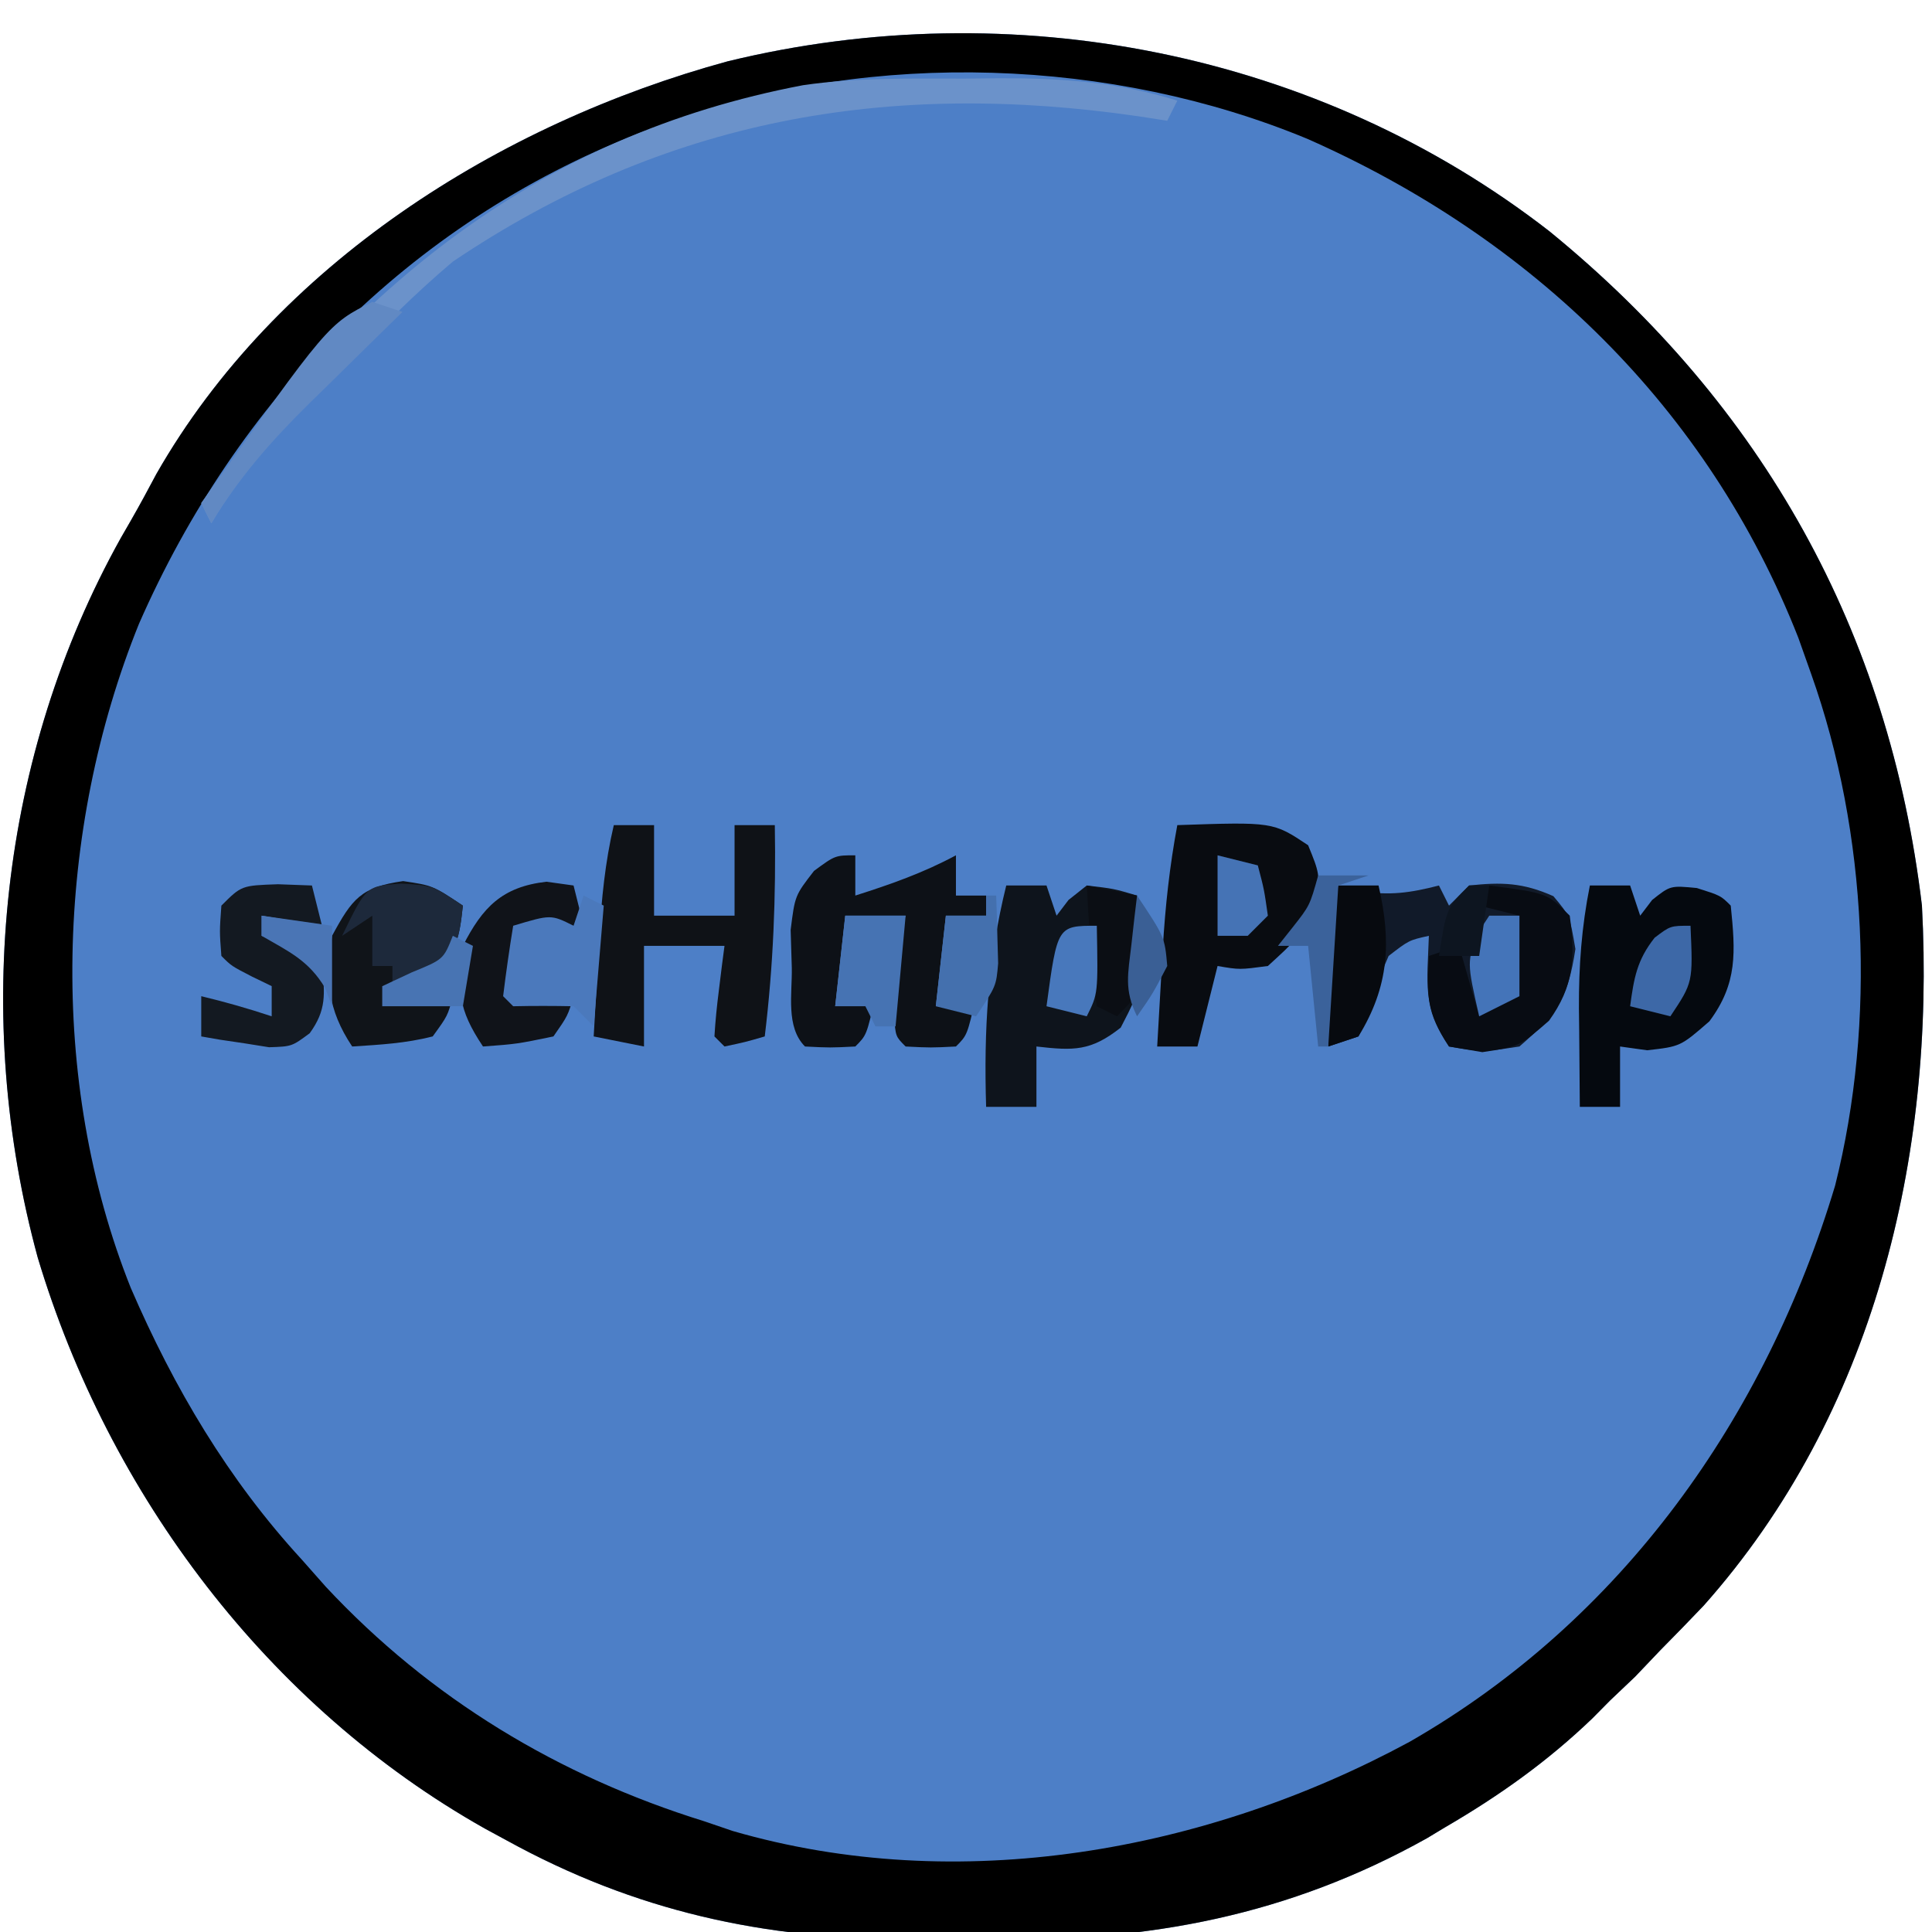 <?xml version="1.0" encoding="UTF-8"?>
<svg version="1.1" xmlns="http://www.w3.org/2000/svg" width="192" height="192">
<path d="M0 0 C21.192 17.298 33.748 39.716 37 67 C38.332 91.956 32.265 117.498 15.312 136.562 C13.888 138.055 12.453 139.536 11 141 C10.175 141.866 9.35 142.732 8.5 143.625 C7.675 144.409 6.85 145.192 6 146 C5.426 146.58 4.853 147.16 4.262 147.758 C-0.248 152.089 -5.055 155.493 -10.438 158.625 C-11.014 158.973 -11.591 159.32 -12.185 159.679 C-25.904 167.351 -39.863 169.983 -55.423 169.727 C-58.131 169.687 -60.835 169.707 -63.543 169.732 C-78.073 169.727 -90.856 166.946 -103.688 159.875 C-104.736 159.306 -104.736 159.306 -105.807 158.726 C-127.376 146.577 -143.193 125.52 -150.254 101.961 C-156.753 78.101 -154.046 52.115 -142.012 30.496 C-141.668 29.899 -141.324 29.302 -140.97 28.687 C-140.101 27.175 -139.276 25.638 -138.457 24.098 C-126.573 3.293 -104.384 -10.708 -81.687 -16.905 C-53.421 -23.788 -22.994 -17.88 0 0 Z " fill="#4D7FC7" transform="translate(154,23)"/>
<path d="M0 0 C21.192 17.298 33.748 39.716 37 67 C38.332 91.956 32.265 117.498 15.312 136.562 C13.888 138.055 12.453 139.536 11 141 C10.175 141.866 9.35 142.732 8.5 143.625 C7.675 144.409 6.85 145.192 6 146 C5.426 146.58 4.853 147.16 4.262 147.758 C-0.248 152.089 -5.055 155.493 -10.438 158.625 C-11.014 158.973 -11.591 159.32 -12.185 159.679 C-25.904 167.351 -39.863 169.983 -55.423 169.727 C-58.131 169.687 -60.835 169.707 -63.543 169.732 C-78.073 169.727 -90.856 166.946 -103.688 159.875 C-104.736 159.306 -104.736 159.306 -105.807 158.726 C-127.376 146.577 -143.193 125.52 -150.254 101.961 C-156.753 78.101 -154.046 52.115 -142.012 30.496 C-141.668 29.899 -141.324 29.302 -140.97 28.687 C-140.101 27.175 -139.276 25.638 -138.457 24.098 C-126.573 3.293 -104.384 -10.708 -81.687 -16.905 C-53.421 -23.788 -22.994 -17.88 0 0 Z M-87 -11 C-88.792 -10.364 -88.792 -10.364 -90.621 -9.715 C-113.422 -0.749 -130.444 16.754 -140.191 38.998 C-148.482 59.513 -149.246 84.361 -141 105 C-136.706 114.933 -131.344 124.01 -124 132 C-123.214 132.889 -122.427 133.779 -121.617 134.695 C-111.263 145.791 -98.493 153.504 -84 158 C-82.606 158.476 -82.606 158.476 -81.184 158.961 C-58.74 165.476 -34.103 161.022 -13.915 150.099 C7.216 137.973 21.444 117.876 28.375 94.812 C32.464 78.532 31.609 59.78 26 44 C25.364 42.208 25.364 42.208 24.715 40.379 C15.71 17.478 -1.783 0.657 -24.05 -9.191 C-43.486 -17.254 -67.142 -18.059 -87 -11 Z " fill="#000000" transform="translate(154,23)"/>
<path d="M0 0 C0.722 0.186 1.444 0.371 2.188 0.562 C5.128 1.02 7.141 0.735 10 0 C10.33 0.66 10.66 1.32 11 2 C11.66 1.34 12.32 0.68 13 0 C16.249 -0.353 18.379 -0.278 21.375 1.062 C23 3 23 3 23.562 6.312 C22.809 11.253 21.764 12.716 18 16 C14.312 16.562 14.312 16.562 11 16 C8.321 11.981 8.844 9.758 9 5 C7.02 5.44 7.02 5.44 5 7 C4.099 9.044 3.433 11.079 2.809 13.223 C2.542 13.809 2.275 14.396 2 15 C1.01 15.33 0.02 15.66 -1 16 C-1.027 14.271 -1.047 12.542 -1.062 10.812 C-1.074 9.85 -1.086 8.887 -1.098 7.895 C-1.005 5.144 -0.621 2.675 0 0 Z " fill="#111A29" transform="translate(133,88)"/>
<path d="M0 0 C1.32 0 2.64 0 4 0 C4.33 0.99 4.66 1.98 5 3 C5.392 2.484 5.784 1.969 6.188 1.438 C6.786 0.963 7.384 0.489 8 0 C10.688 0.312 10.688 0.312 13 1 C13.616 9.815 13.616 9.815 11.375 14.125 C8.394 16.478 6.707 16.421 3 16 C3 17.98 3 19.96 3 22 C1.35 22 -0.3 22 -2 22 C-2.236 14.377 -1.837 7.414 0 0 Z " fill="#0E141C" transform="translate(100,88)"/>
<path d="M0 0 C1.32 0 2.64 0 4 0 C4.33 0.99 4.66 1.98 5 3 C5.392 2.484 5.784 1.969 6.188 1.438 C8 0 8 0 10.625 0.25 C13 1 13 1 14 2 C14.467 6.593 14.697 9.71 11.875 13.5 C9 16 9 16 5.688 16.375 C4.801 16.251 3.914 16.128 3 16 C3 17.98 3 19.96 3 22 C1.68 22 0.36 22 -1 22 C-1.027 19.458 -1.047 16.917 -1.062 14.375 C-1.071 13.662 -1.079 12.949 -1.088 12.215 C-1.107 8.027 -0.827 4.127 0 0 Z " fill="#05090F" transform="translate(158,88)"/>
<path d="M0 0 C1.32 0 2.64 0 4 0 C4 2.97 4 5.94 4 9 C6.64 9 9.28 9 12 9 C12 6.03 12 3.06 12 0 C13.32 0 14.64 0 16 0 C16.121 7.077 15.854 13.972 15 21 C13.062 21.562 13.062 21.562 11 22 C10.67 21.67 10.34 21.34 10 21 C10.089 19.475 10.245 17.953 10.438 16.438 C10.539 15.611 10.641 14.785 10.746 13.934 C10.83 13.296 10.914 12.657 11 12 C8.36 12 5.72 12 3 12 C3 15.3 3 18.6 3 22 C1.35 21.67 -0.3 21.34 -2 21 C-1.858 18.437 -1.712 15.875 -1.562 13.312 C-1.523 12.591 -1.484 11.87 -1.443 11.127 C-1.218 7.333 -0.872 3.713 0 0 Z " fill="#0F1217" transform="translate(61,82)"/>
<path d="M0 0 C9.516 -0.323 9.516 -0.323 13 2 C14.125 4.75 14.125 4.75 14 8 C11.875 11.375 11.875 11.375 9 14 C6.188 14.375 6.188 14.375 4 14 C3.34 16.64 2.68 19.28 2 22 C0.68 22 -0.64 22 -2 22 C-1.858 19.458 -1.712 16.917 -1.562 14.375 C-1.523 13.662 -1.484 12.949 -1.443 12.215 C-1.197 8.082 -0.765 4.077 0 0 Z " fill="#090C11" transform="translate(117,82)"/>
<path d="M0 0 C0 1.32 0 2.64 0 4 C3.487 2.891 6.775 1.737 10 0 C10 1.32 10 2.64 10 4 C10.99 4 11.98 4 13 4 C13 4.66 13 5.32 13 6 C11.68 6 10.36 6 9 6 C8.67 8.97 8.34 11.94 8 15 C9.32 14.67 10.64 14.34 12 14 C11.125 17.875 11.125 17.875 10 19 C7.5 19.125 7.5 19.125 5 19 C4 18 4 18 3.867 16.039 C3.87 15.242 3.872 14.446 3.875 13.625 C3.872 12.834 3.87 12.042 3.867 11.227 C4 9 4 9 5 6 C3.02 6 1.04 6 -1 6 C-1.33 8.97 -1.66 11.94 -2 15 C-0.68 14.67 0.64 14.34 2 14 C1.125 17.875 1.125 17.875 0 19 C-2.5 19.125 -2.5 19.125 -5 19 C-6.93 17.07 -6.262 13.753 -6.312 11.188 C-6.35 9.944 -6.387 8.7 -6.426 7.418 C-6 4 -6 4 -4.105 1.551 C-2 0 -2 0 0 0 Z " fill="#0D1117" transform="translate(85,85)"/>
<path d="M0 0 C1.146 -0.012 2.292 -0.024 3.473 -0.037 C9.722 -0.048 15.148 0.33 21.125 2.188 C20.795 2.848 20.465 3.507 20.125 4.188 C19.193 4.043 18.261 3.899 17.301 3.75 C-7.614 0.122 -29.787 3.976 -50.875 18.188 C-54.601 21.337 -57.994 24.736 -61.375 28.25 C-62.241 29.122 -63.108 29.994 -64 30.893 C-68.114 35.086 -71.88 39.121 -74.875 44.188 C-75.205 43.528 -75.535 42.867 -75.875 42.188 C-60.764 20.836 -42.43 5.661 -16.07 0.655 C-10.727 -0.127 -5.391 0.003 0 0 Z " fill="#6B92CA" transform="translate(95.875,7.812)"/>
<path d="M0 0 C2.938 0.438 2.938 0.438 5.938 2.438 C5.602 5.544 5.347 7.042 3.062 9.25 C0.938 10.438 0.938 10.438 -2.062 10.438 C-2.062 11.098 -2.062 11.758 -2.062 12.438 C1.403 11.943 1.403 11.943 4.938 11.438 C4.438 13.375 4.438 13.375 2.938 15.438 C0.241 16.125 -2.264 16.257 -5.062 16.438 C-7.53 12.736 -7.731 9.731 -7.062 5.438 C-5.065 1.75 -4.191 0.599 0 0 Z " fill="#101419" transform="translate(40.062,87.562)"/>
<path d="M0 0 C1.671 0.062 1.671 0.062 3.375 0.125 C3.705 1.445 4.035 2.765 4.375 4.125 C1.405 3.63 1.405 3.63 -1.625 3.125 C-1.625 3.785 -1.625 4.445 -1.625 5.125 C-0.821 5.434 -0.016 5.744 0.812 6.062 C3.375 7.125 3.375 7.125 4.375 8.125 C4.668 10.904 4.826 12.505 3.152 14.809 C1.375 16.125 1.375 16.125 -0.887 16.199 C-1.687 16.072 -2.488 15.944 -3.312 15.812 C-4.121 15.693 -4.929 15.573 -5.762 15.449 C-6.377 15.342 -6.991 15.235 -7.625 15.125 C-7.625 13.805 -7.625 12.485 -7.625 11.125 C-5.239 11.701 -2.958 12.347 -0.625 13.125 C-0.625 12.135 -0.625 11.145 -0.625 10.125 C-1.264 9.816 -1.904 9.506 -2.562 9.188 C-4.625 8.125 -4.625 8.125 -5.625 7.125 C-5.812 4.688 -5.812 4.688 -5.625 2.125 C-3.625 0.125 -3.625 0.125 0 0 Z " fill="#131921" transform="translate(27.625,87.875)"/>
<path d="M0 0 C5.75 0.75 5.75 0.75 8 3 C8.563 7.182 8.405 10.02 5.938 13.438 C3 16 3 16 -0.688 16.562 C-1.781 16.377 -2.874 16.191 -4 16 C-6.29 12.565 -6.178 11.015 -6 7 C-5.01 6.67 -4.02 6.34 -3 6 C-2.34 8.31 -1.68 10.62 -1 13 C2.126 11.395 2.126 11.395 2.512 9.055 C2.57 8.335 2.628 7.616 2.688 6.875 C2.791 5.596 2.894 4.317 3 3 C1.68 2.67 0.36 2.34 -1 2 C-0.67 1.34 -0.34 0.68 0 0 Z " fill="#080C13" transform="translate(148,88)"/>
<path d="M0 0 C0.887 0.124 1.774 0.247 2.688 0.375 C3.018 1.695 3.348 3.015 3.688 4.375 C1.688 4.375 -0.312 4.375 -2.312 4.375 C-2.643 6.685 -2.973 8.995 -3.312 11.375 C-1.333 11.375 0.647 11.375 2.688 11.375 C2.125 13.312 2.125 13.312 0.688 15.375 C-2.938 16.125 -2.938 16.125 -6.312 16.375 C-8.825 12.606 -8.843 10.843 -8.312 6.375 C-6.364 2.545 -4.418 0.5 0 0 Z " fill="#101319" transform="translate(54.312,87.625)"/>
<path d="M0 0 C0.66 0.33 1.32 0.66 2 1 C1.67 4.96 1.34 8.92 1 13 C0.34 12.34 -0.32 11.68 -1 11 C-3 10.959 -5 10.957 -7 11 C-7.33 10.67 -7.66 10.34 -8 10 C-7.713 7.661 -7.381 5.326 -7 3 C-3.25 1.875 -3.25 1.875 -1 3 C-0.67 2.01 -0.34 1.02 0 0 Z " fill="#4B79BC" transform="translate(58,89)"/>
<path d="M0 0 C1.32 0 2.64 0 4 0 C5.277 5.57 5.07 10.005 2 15 C1.01 15.33 0.02 15.66 -1 16 C-1.027 14.271 -1.047 12.542 -1.062 10.812 C-1.074 9.85 -1.086 8.887 -1.098 7.895 C-1.005 5.144 -0.621 2.675 0 0 Z " fill="#070A0F" transform="translate(133,88)"/>
<path d="M0 0 C3.125 0.188 3.125 0.188 6.125 2.188 C5.784 5.339 5.544 6.795 3.188 9 C1.125 10.188 1.125 10.188 -0.875 10.188 C-0.875 9.527 -0.875 8.867 -0.875 8.188 C-1.535 8.188 -2.195 8.188 -2.875 8.188 C-2.875 6.537 -2.875 4.888 -2.875 3.188 C-3.865 3.848 -4.855 4.508 -5.875 5.188 C-3.475 0.227 -3.475 0.227 0 0 Z " fill="#1D293B" transform="translate(39.875,87.812)"/>
<path d="M0 0 C0.99 0.33 1.98 0.66 3 1 C2.567 1.423 2.133 1.846 1.687 2.282 C-0.298 4.224 -2.274 6.174 -4.25 8.125 C-5.273 9.123 -5.273 9.123 -6.316 10.141 C-10.082 13.87 -13.256 17.46 -16 22 C-16.33 21.34 -16.66 20.68 -17 20 C-4.404 2.202 -4.404 2.202 0 0 Z " fill="#6189C3" transform="translate(37,30)"/>
<path d="M0 0 C1.98 0 3.96 0 6 0 C5.67 3.63 5.34 7.26 5 11 C4.34 11 3.68 11 3 11 C2.67 10.34 2.34 9.68 2 9 C1.01 9 0.02 9 -1 9 C-0.67 6.03 -0.34 3.06 0 0 Z " fill="#4673B3" transform="translate(84,91)"/>
<path d="M0 0 C0.33 0 0.66 0 1 0 C1.054 1.437 1.093 2.875 1.125 4.312 C1.148 5.113 1.171 5.914 1.195 6.738 C1 9 1 9 -1 12 C-2.32 11.67 -3.64 11.34 -5 11 C-4.67 8.03 -4.34 5.06 -4 2 C-2.68 2 -1.36 2 0 2 C0 1.34 0 0.68 0 0 Z " fill="#4470AE" transform="translate(98,89)"/>
<path d="M0 0 C2.475 0.495 2.475 0.495 5 1 C5.054 2.625 5.093 4.25 5.125 5.875 C5.148 6.78 5.171 7.685 5.195 8.617 C5 11 5 11 3 13 C2.34 12.67 1.68 12.34 1 12 C0.586 9.277 0.586 9.277 0.375 5.938 C0.3 4.833 0.225 3.728 0.148 2.59 C0.099 1.735 0.05 0.881 0 0 Z " fill="#0B0E14" transform="translate(108,88)"/>
<path d="M0 0 C0.99 0 1.98 0 3 0 C3 2.64 3 5.28 3 8 C1.02 8.99 1.02 8.99 -1 10 C-2.231 4.585 -2.231 4.585 -1.062 1.625 C-0.537 0.821 -0.537 0.821 0 0 Z " fill="#4474B9" transform="translate(148,91)"/>
<path d="M0 0 C0.25 5.625 0.25 5.625 -2 9 C-3.32 8.67 -4.64 8.34 -6 8 C-5.624 5.218 -5.327 3.412 -3.562 1.188 C-2 0 -2 0 0 0 Z " fill="#3D68A7" transform="translate(168,92)"/>
<path d="M0 0 C1.65 0 3.3 0 5 0 C4.01 0.33 3.02 0.66 2 1 C1.67 6.28 1.34 11.56 1 17 C0.67 17 0.34 17 0 17 C-0.33 13.7 -0.66 10.4 -1 7 C-1.99 7 -2.98 7 -4 7 C-3.526 6.402 -3.051 5.804 -2.562 5.188 C-0.835 2.996 -0.835 2.996 0 0 Z " fill="#3B629B" transform="translate(131,87)"/>
<path d="M0 0 C1.32 0.33 2.64 0.66 4 1 C4.625 3.375 4.625 3.375 5 6 C4.34 6.66 3.68 7.32 3 8 C2.01 8 1.02 8 0 8 C0 5.36 0 2.72 0 0 Z " fill="#4573B5" transform="translate(121,85)"/>
<path d="M0 0 C0.125 6.75 0.125 6.75 -1 9 C-2.32 8.67 -3.64 8.34 -5 8 C-3.919 0 -3.919 0 0 0 Z " fill="#4878BC" transform="translate(109,92)"/>
<path d="M0 0 C0.66 0.33 1.32 0.66 2 1 C1.67 2.98 1.34 4.96 1 7 C-1.64 7 -4.28 7 -7 7 C-7 6.34 -7 5.68 -7 5 C-6.031 4.546 -5.061 4.093 -4.062 3.625 C-0.929 2.342 -0.929 2.342 0 0 Z " fill="#4874B3" transform="translate(45,93)"/>
<path d="M0 0 C2.31 0.33 4.62 0.66 7 1 C7 3.64 7 6.28 7 9 C6.66 8.103 6.66 8.103 6.312 7.188 C4.667 4.445 2.73 3.58 0 2 C0 1.34 0 0.68 0 0 Z " fill="#4A75B5" transform="translate(26,91)"/>
<path d="M0 0 C0.66 0 1.32 0 2 0 C1.67 2.31 1.34 4.62 1 7 C-0.32 7 -1.64 7 -3 7 C-2.25 2.25 -2.25 2.25 0 0 Z " fill="#0D1520" transform="translate(146,88)"/>
<path d="M0 0 C2.746 4.119 2.746 4.119 3 7 C1.562 9.75 1.562 9.75 0 12 C-1.312 9.377 -0.896 7.77 -0.562 4.875 C-0.461 3.965 -0.359 3.055 -0.254 2.117 C-0.17 1.419 -0.086 0.72 0 0 Z " fill="#3A5F95" transform="translate(113,89)"/>
</svg>

